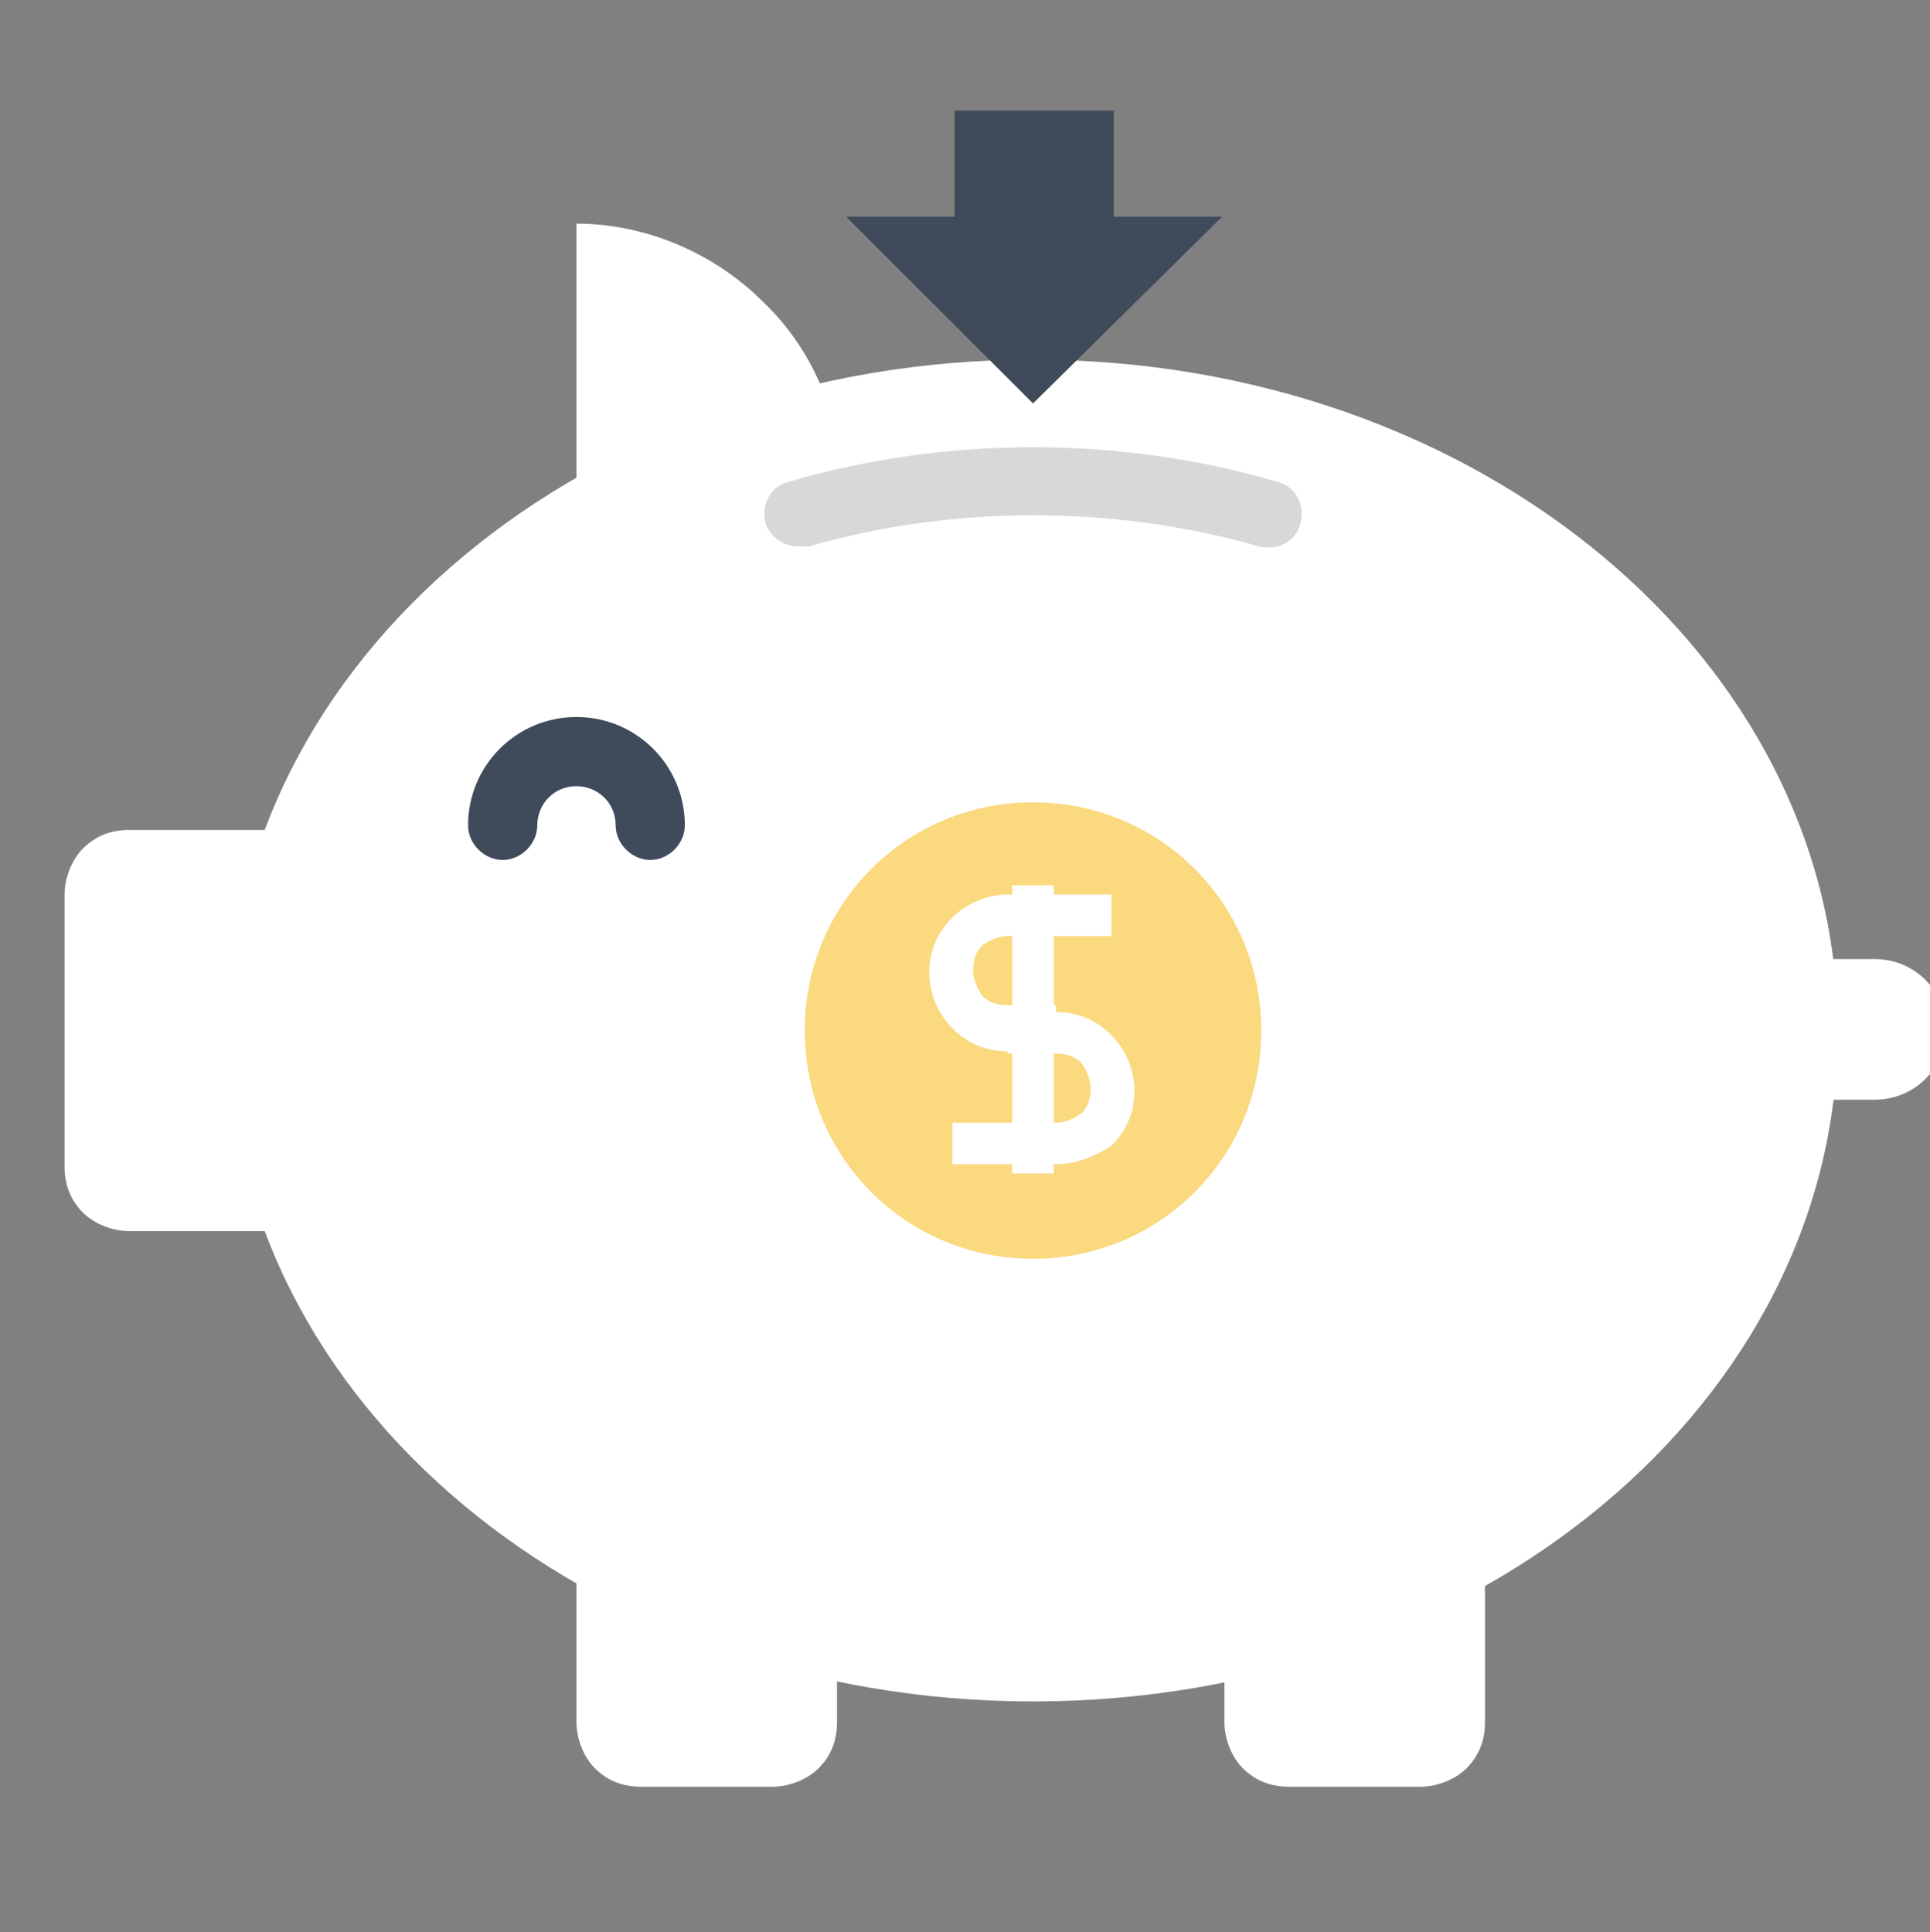 <?xml version="1.0" encoding="utf-8"?>
<!-- Generator: Adobe Illustrator 23.0.1, SVG Export Plug-In . SVG Version: 6.00 Build 0)  -->
<svg version="1.1" id="Layer_1" xmlns="http://www.w3.org/2000/svg" xmlns:xlink="http://www.w3.org/1999/xlink" x="0px" y="0px"
	 viewBox="0 0 83.7 83.8" style="enable-background:new 0 0 83.7 83.8;" xml:space="preserve">
<rect x="0" y="0" width="83.7" height="83.8" fill="#808080" stroke="none"/>
<style type="text/css">
	.st0{fill:#FFFFFF;}
	.st1{fill:#3F4A5A;}
	.st2{fill:#D9D8D7;}
	.st3{fill:#FAD97F;}
</style>
<g>
	<g>
		<path class="st0" d="M79.7,44.7c0,16.1-15.6,29.1-34.9,29.1c-19.3,0-34.9-13-34.9-29.1c0-16.1,15.6-29.1,34.9-29.1
			C64.1,15.6,79.7,28.6,79.7,44.7z"/>
		<path class="st0" d="M12,53.4H5.6c-0.7,0-1.5-0.3-2-0.8c-0.6-0.6-0.8-1.3-0.8-2V38.8c0-0.7,0.3-1.5,0.8-2c0.6-0.6,1.3-0.8,2-0.8
			H12V53.4z"/>
		<path class="st1" d="M28.2,37.3c-0.8,0-1.5-0.7-1.5-1.5c0-1-0.8-1.7-1.7-1.7c-1,0-1.7,0.8-1.7,1.7c0,0.8-0.7,1.5-1.5,1.5
			s-1.5-0.7-1.5-1.5c0-2.6,2.1-4.7,4.7-4.7c2.6,0,4.7,2.1,4.7,4.7C29.7,36.6,29,37.3,28.2,37.3z"/>
		<path class="st0" d="M25,23.5h11.5v-2.3c0-2.9-1.1-5.9-3.4-8.1c-2.2-2.2-5.2-3.4-8.1-3.4l0,0V23.5z"/>
		<path class="st0" d="M84.4,44.7c0-0.8-0.3-1.6-0.9-2.2c-0.6-0.6-1.4-0.9-2.2-0.9h-2.2v6.1h2.2c0.8,0,1.6-0.3,2.2-0.9
			C84.1,46.2,84.4,45.5,84.4,44.7L84.4,44.7z"/>
		<path class="st0" d="M36.5,68.1H25v6.6c0,0.7,0.3,1.5,0.8,2c0.6,0.6,1.3,0.8,2,0.8h5.7c0.7,0,1.5-0.3,2-0.8c0.6-0.6,0.8-1.3,0.8-2
			V68.1z"/>
		<path class="st0" d="M64.6,68.1H53.1v6.6c0,0.7,0.3,1.5,0.8,2c0.6,0.6,1.3,0.8,2,0.8h5.7c0.7,0,1.5-0.3,2-0.8
			c0.6-0.6,0.8-1.3,0.8-2V68.1z"/>
		<path class="st2" d="M34.6,23.7c-0.6,0-1.2-0.4-1.4-1c-0.2-0.8,0.2-1.6,1-1.8c6.8-2,14.4-2,21.2,0c0.8,0.2,1.2,1,1,1.8
			c-0.2,0.8-1,1.2-1.8,1c-6.3-1.8-13.3-1.8-19.5,0C34.9,23.7,34.8,23.7,34.6,23.7z"/>
	</g>
	<polygon class="st1" points="48.3,9.4 48.3,4.8 41.4,4.8 41.4,9.4 36.7,9.4 44.8,17.5 53,9.4 	"/>
	<g>
		<path class="st3" d="M54.7,44.7c0,5.5-4.4,9.9-9.9,9.9c-5.5,0-9.9-4.4-9.9-9.9c0-5.5,4.4-9.9,9.9-9.9
			C50.3,34.8,54.7,39.2,54.7,44.7z"/>
		<g>
			<path class="st0" d="M45.8,45.6h-2.1c-0.9,0-1.7-0.3-2.4-1c-0.6-0.6-1-1.5-1-2.4c0-0.9,0.3-1.7,1-2.4c0.6-0.6,1.5-1,2.4-1h4.5
				v1.8h-4.5c-0.4,0-0.8,0.2-1.1,0.4c-0.3,0.3-0.4,0.7-0.4,1.1c0,0.4,0.2,0.8,0.4,1.1c0.3,0.3,0.7,0.4,1.1,0.4h2.1V45.6z"/>
			<path class="st0" d="M45.8,50.5h-4.5v-1.8h4.5c0.4,0,0.8-0.2,1.1-0.4c0.3-0.3,0.4-0.7,0.4-1.1c0-0.4-0.2-0.8-0.4-1.1
				c-0.3-0.3-0.7-0.4-1.1-0.4h-2.1v-1.8h2.1c0.9,0,1.7,0.3,2.4,1c0.6,0.6,1,1.5,1,2.4c0,0.9-0.3,1.7-1,2.4
				C47.6,50.1,46.7,50.5,45.8,50.5z"/>
			<rect x="43.9" y="38.4" class="st0" width="1.8" height="12.5"/>
		</g>
	</g>
</g>
</svg>
